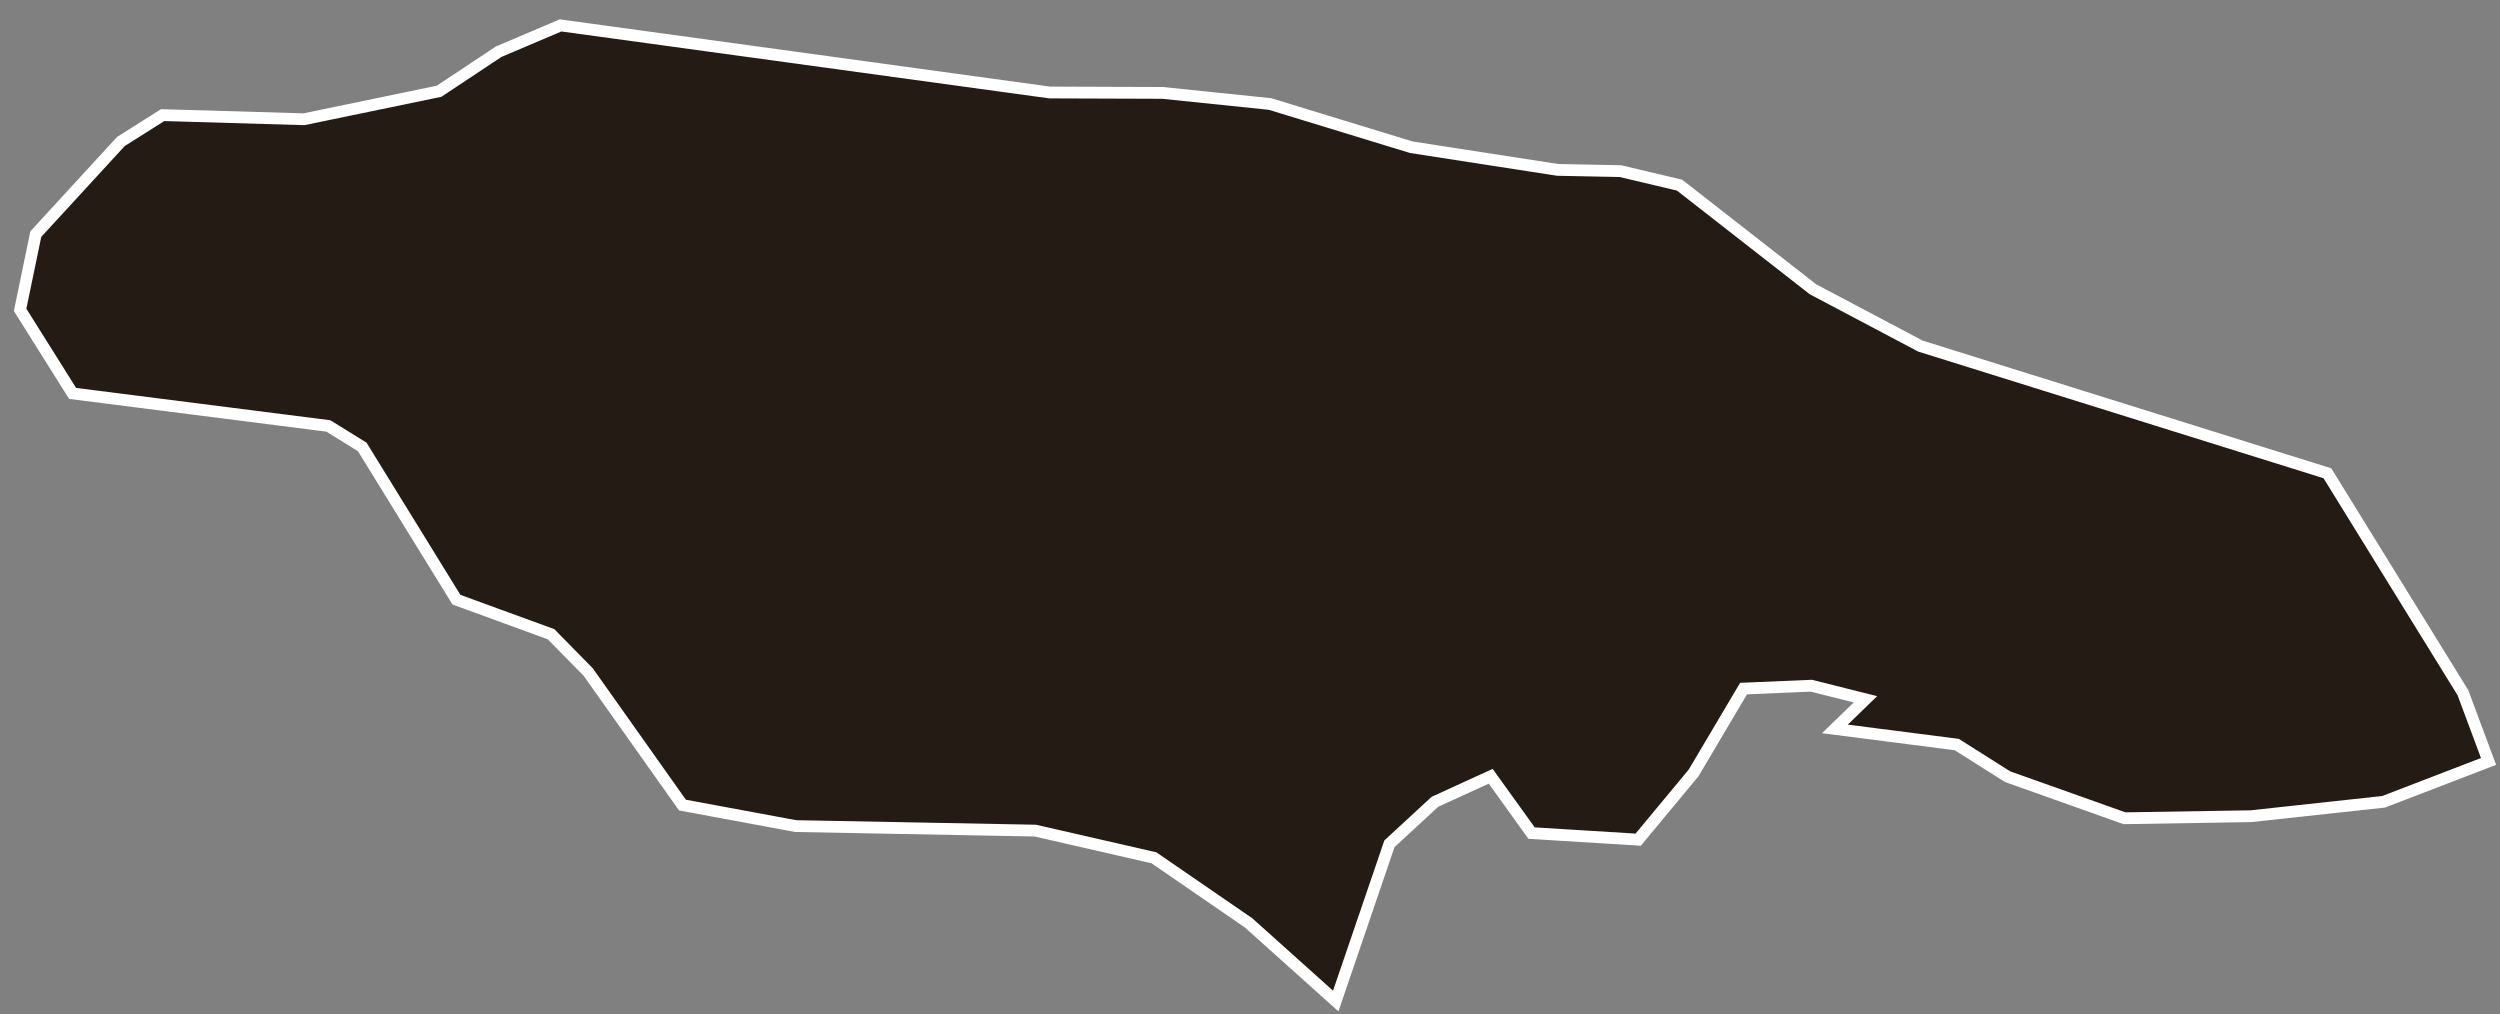 <svg width="106" height="43" viewBox="0 0 106 43" fill="none" xmlns="http://www.w3.org/2000/svg">
<rect x="0" y="0" width="106" height="43" fill="#808080" stroke="none"/>
<path id="JM" d="M53.849 4.41L59.841 6.243L66.043 7.203L68.706 7.256L71.211 7.849L76.87 12.265L81.425 14.674L98.682 20.067L104.428 29.371L105.514 32.285L101.065 33.996L95.441 34.607L90.079 34.694L85.122 32.931L82.967 31.569L77.799 30.906L79.095 29.65L76.8 29.074L73.927 29.196L71.807 32.774L69.459 35.602L64.939 35.323L63.205 32.914L60.84 33.996L58.912 35.776L56.635 42.444L52.938 39.128L48.926 36.37L43.898 35.218L33.736 35.026L28.936 34.135L24.942 28.497L23.365 26.892L19.353 25.426L15.359 18.95L13.922 18.06L3.078 16.681L0.853 13.137L1.518 9.926L5.127 5.998L6.897 4.881L12.889 5.056L18.617 3.869L21.14 2.194L23.768 1.077L44.511 3.922L49.294 3.939L53.849 4.41Z" fill="#1C110A" fill-opacity="0.91" stroke="white" stroke-width="0.5"/>
</svg>
